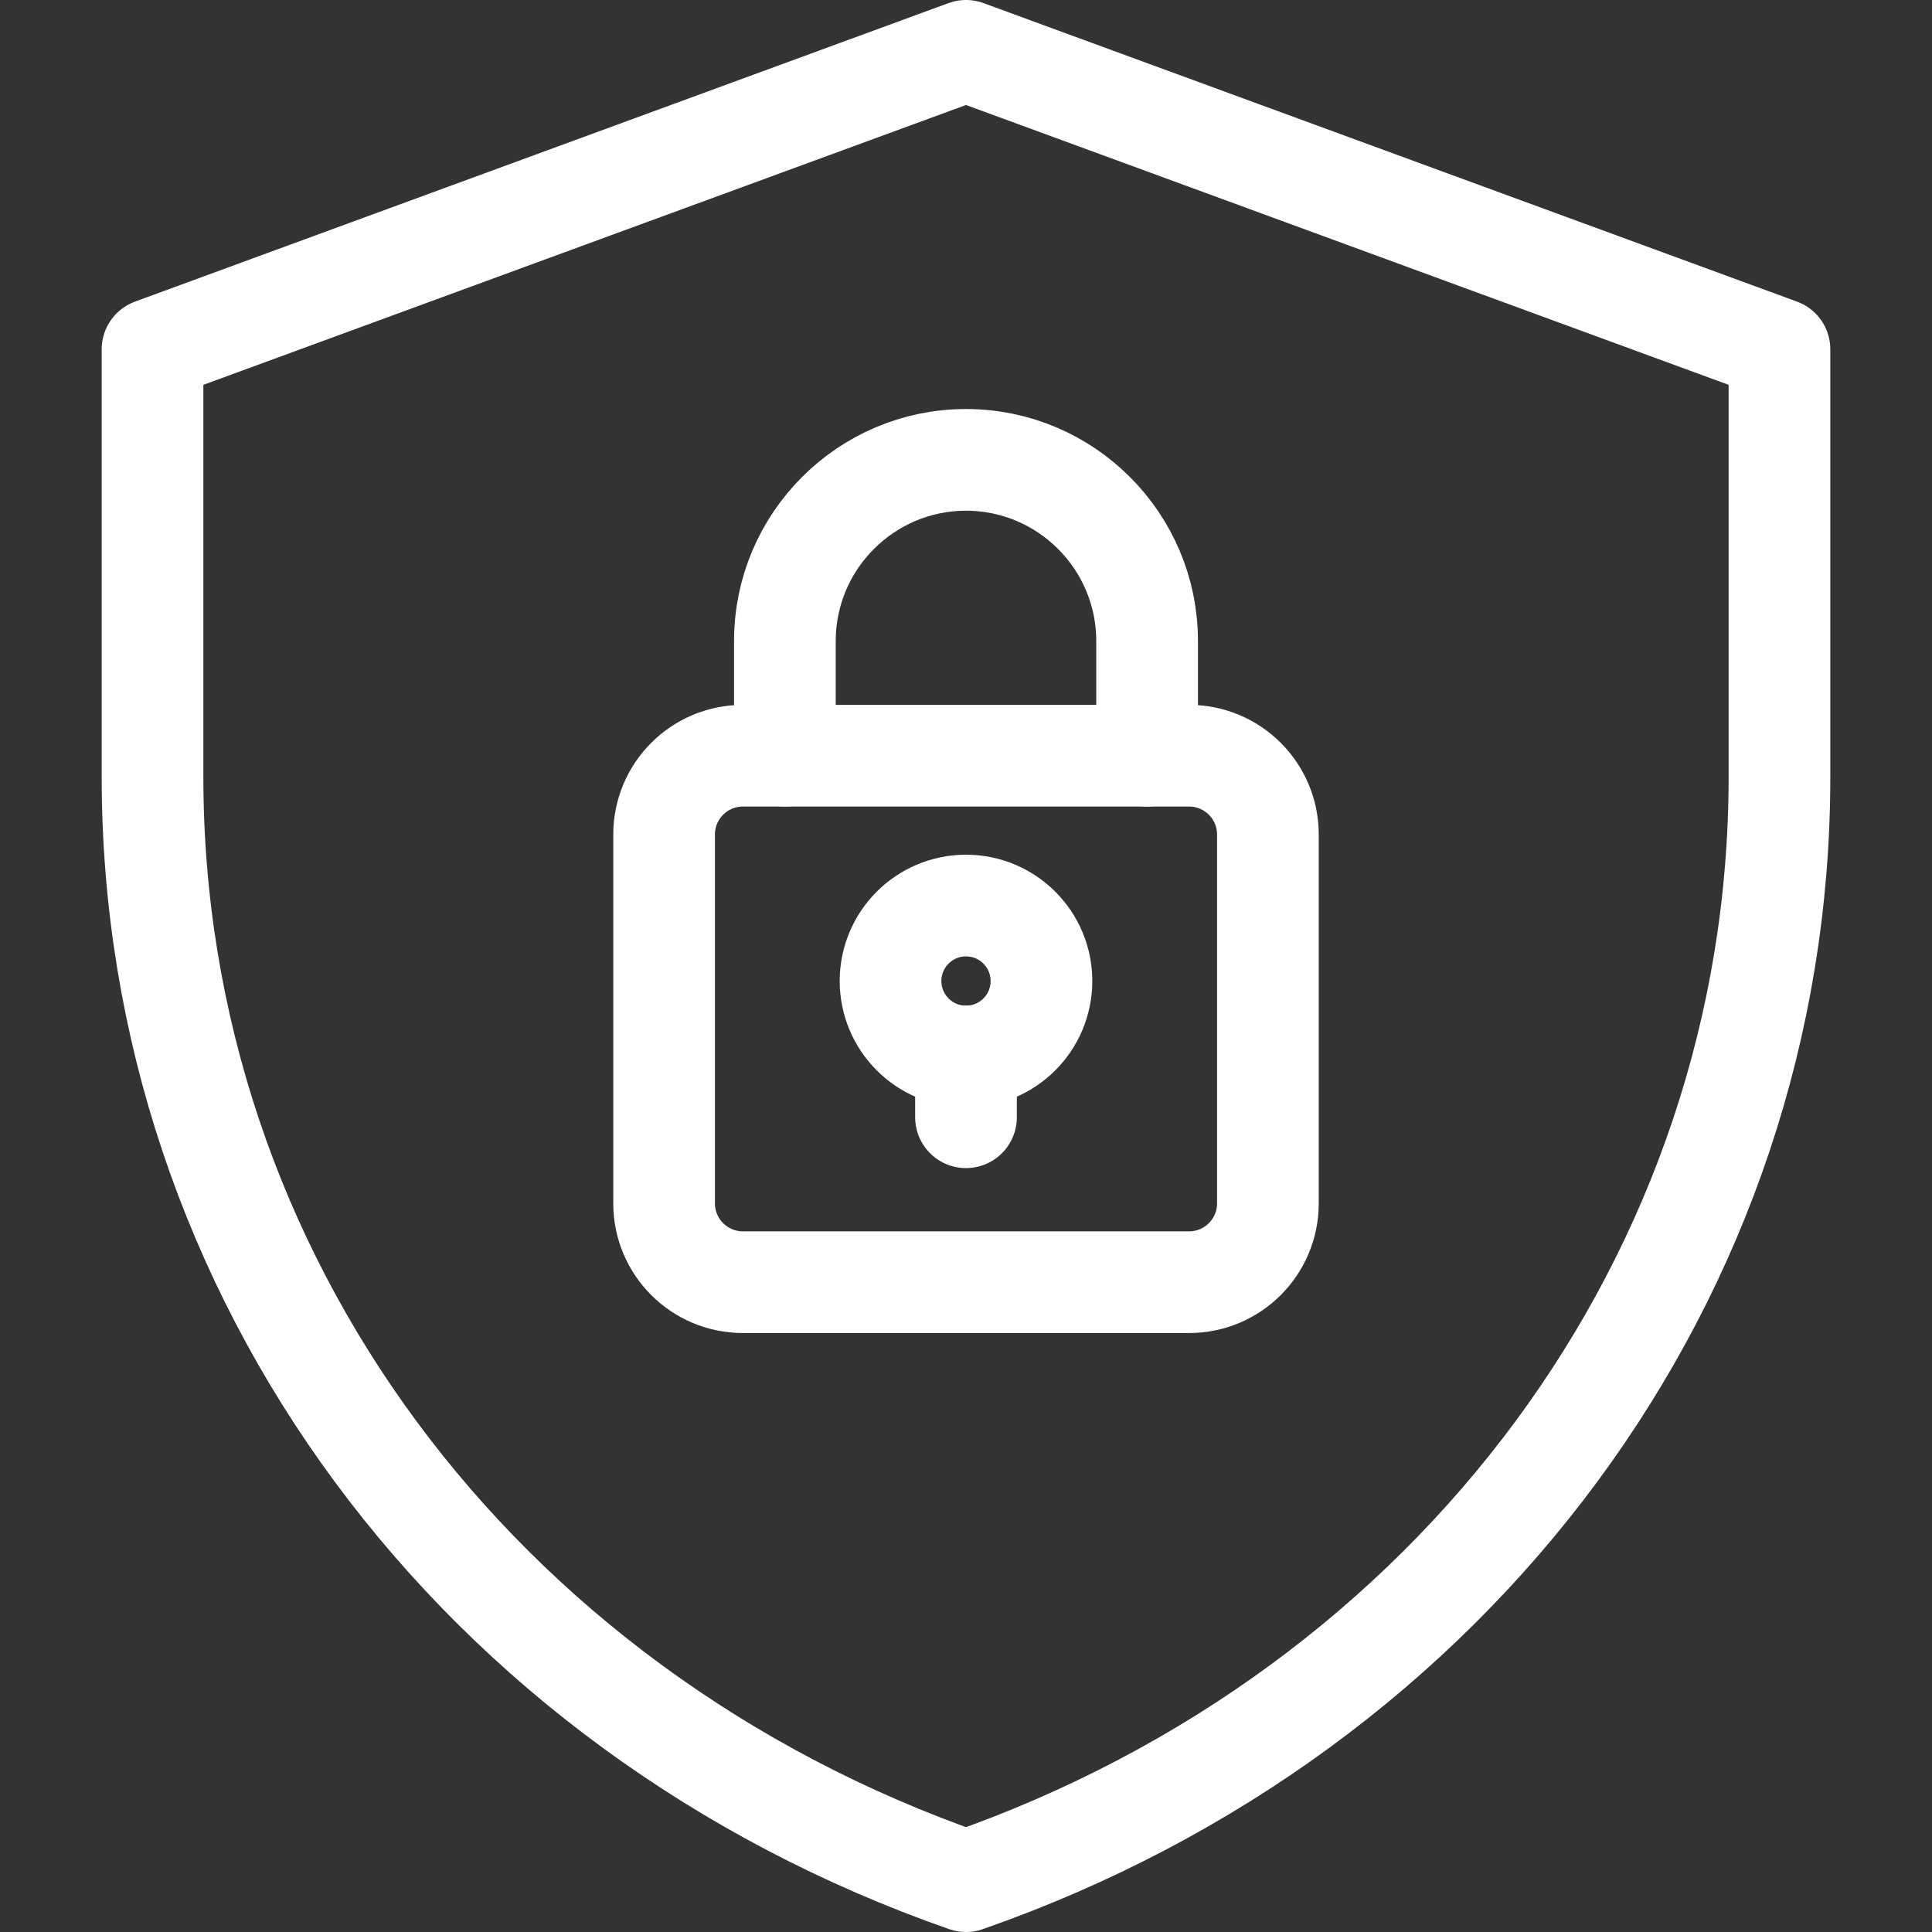 <svg width="38" height="38" viewBox="0 0 38 38" fill="none" xmlns="http://www.w3.org/2000/svg">
<rect x="0" y="0" width="38" height="38" fill="#333333" stroke="none"/>
<g id="protection 1">
<path id="path4633" d="M3 6.871V15.28C3 25.073 9.372 33.638 19 37C28.628 33.638 35 25.073 35 15.28V6.871L19 1L3 6.871Z" stroke="white" stroke-width="2" stroke-miterlimit="10" stroke-linecap="round" stroke-linejoin="round"/>
<path id="path4637" d="M22.562 14.864V12.607C22.562 10.643 20.964 9.045 19 9.045C17.036 9.045 15.438 10.643 15.438 12.607V14.864" stroke="white" stroke-width="2" stroke-miterlimit="10" stroke-linecap="round" stroke-linejoin="round"/>
<path id="path4641" d="M23.388 14.864H14.612C13.756 14.864 13.062 15.558 13.062 16.414V23.669C13.062 24.525 13.756 25.219 14.612 25.219H23.388C24.244 25.219 24.938 24.525 24.938 23.669V16.414C24.938 15.558 24.244 14.864 23.388 14.864Z" stroke="white" stroke-width="2" stroke-miterlimit="10" stroke-linecap="round" stroke-linejoin="round"/>
<path id="path4645" d="M19 21.975V20.78" stroke="white" stroke-width="2" stroke-miterlimit="10" stroke-linecap="round" stroke-linejoin="round"/>
<path id="path4649" d="M17.516 19.295C17.516 18.476 18.18 17.811 19 17.811C19.82 17.811 20.484 18.476 20.484 19.295C20.484 20.115 19.82 20.78 19 20.78C18.18 20.78 17.516 20.115 17.516 19.295Z" stroke="white" stroke-width="2" stroke-miterlimit="10" stroke-linecap="round" stroke-linejoin="round"/>
</g>
</svg>
